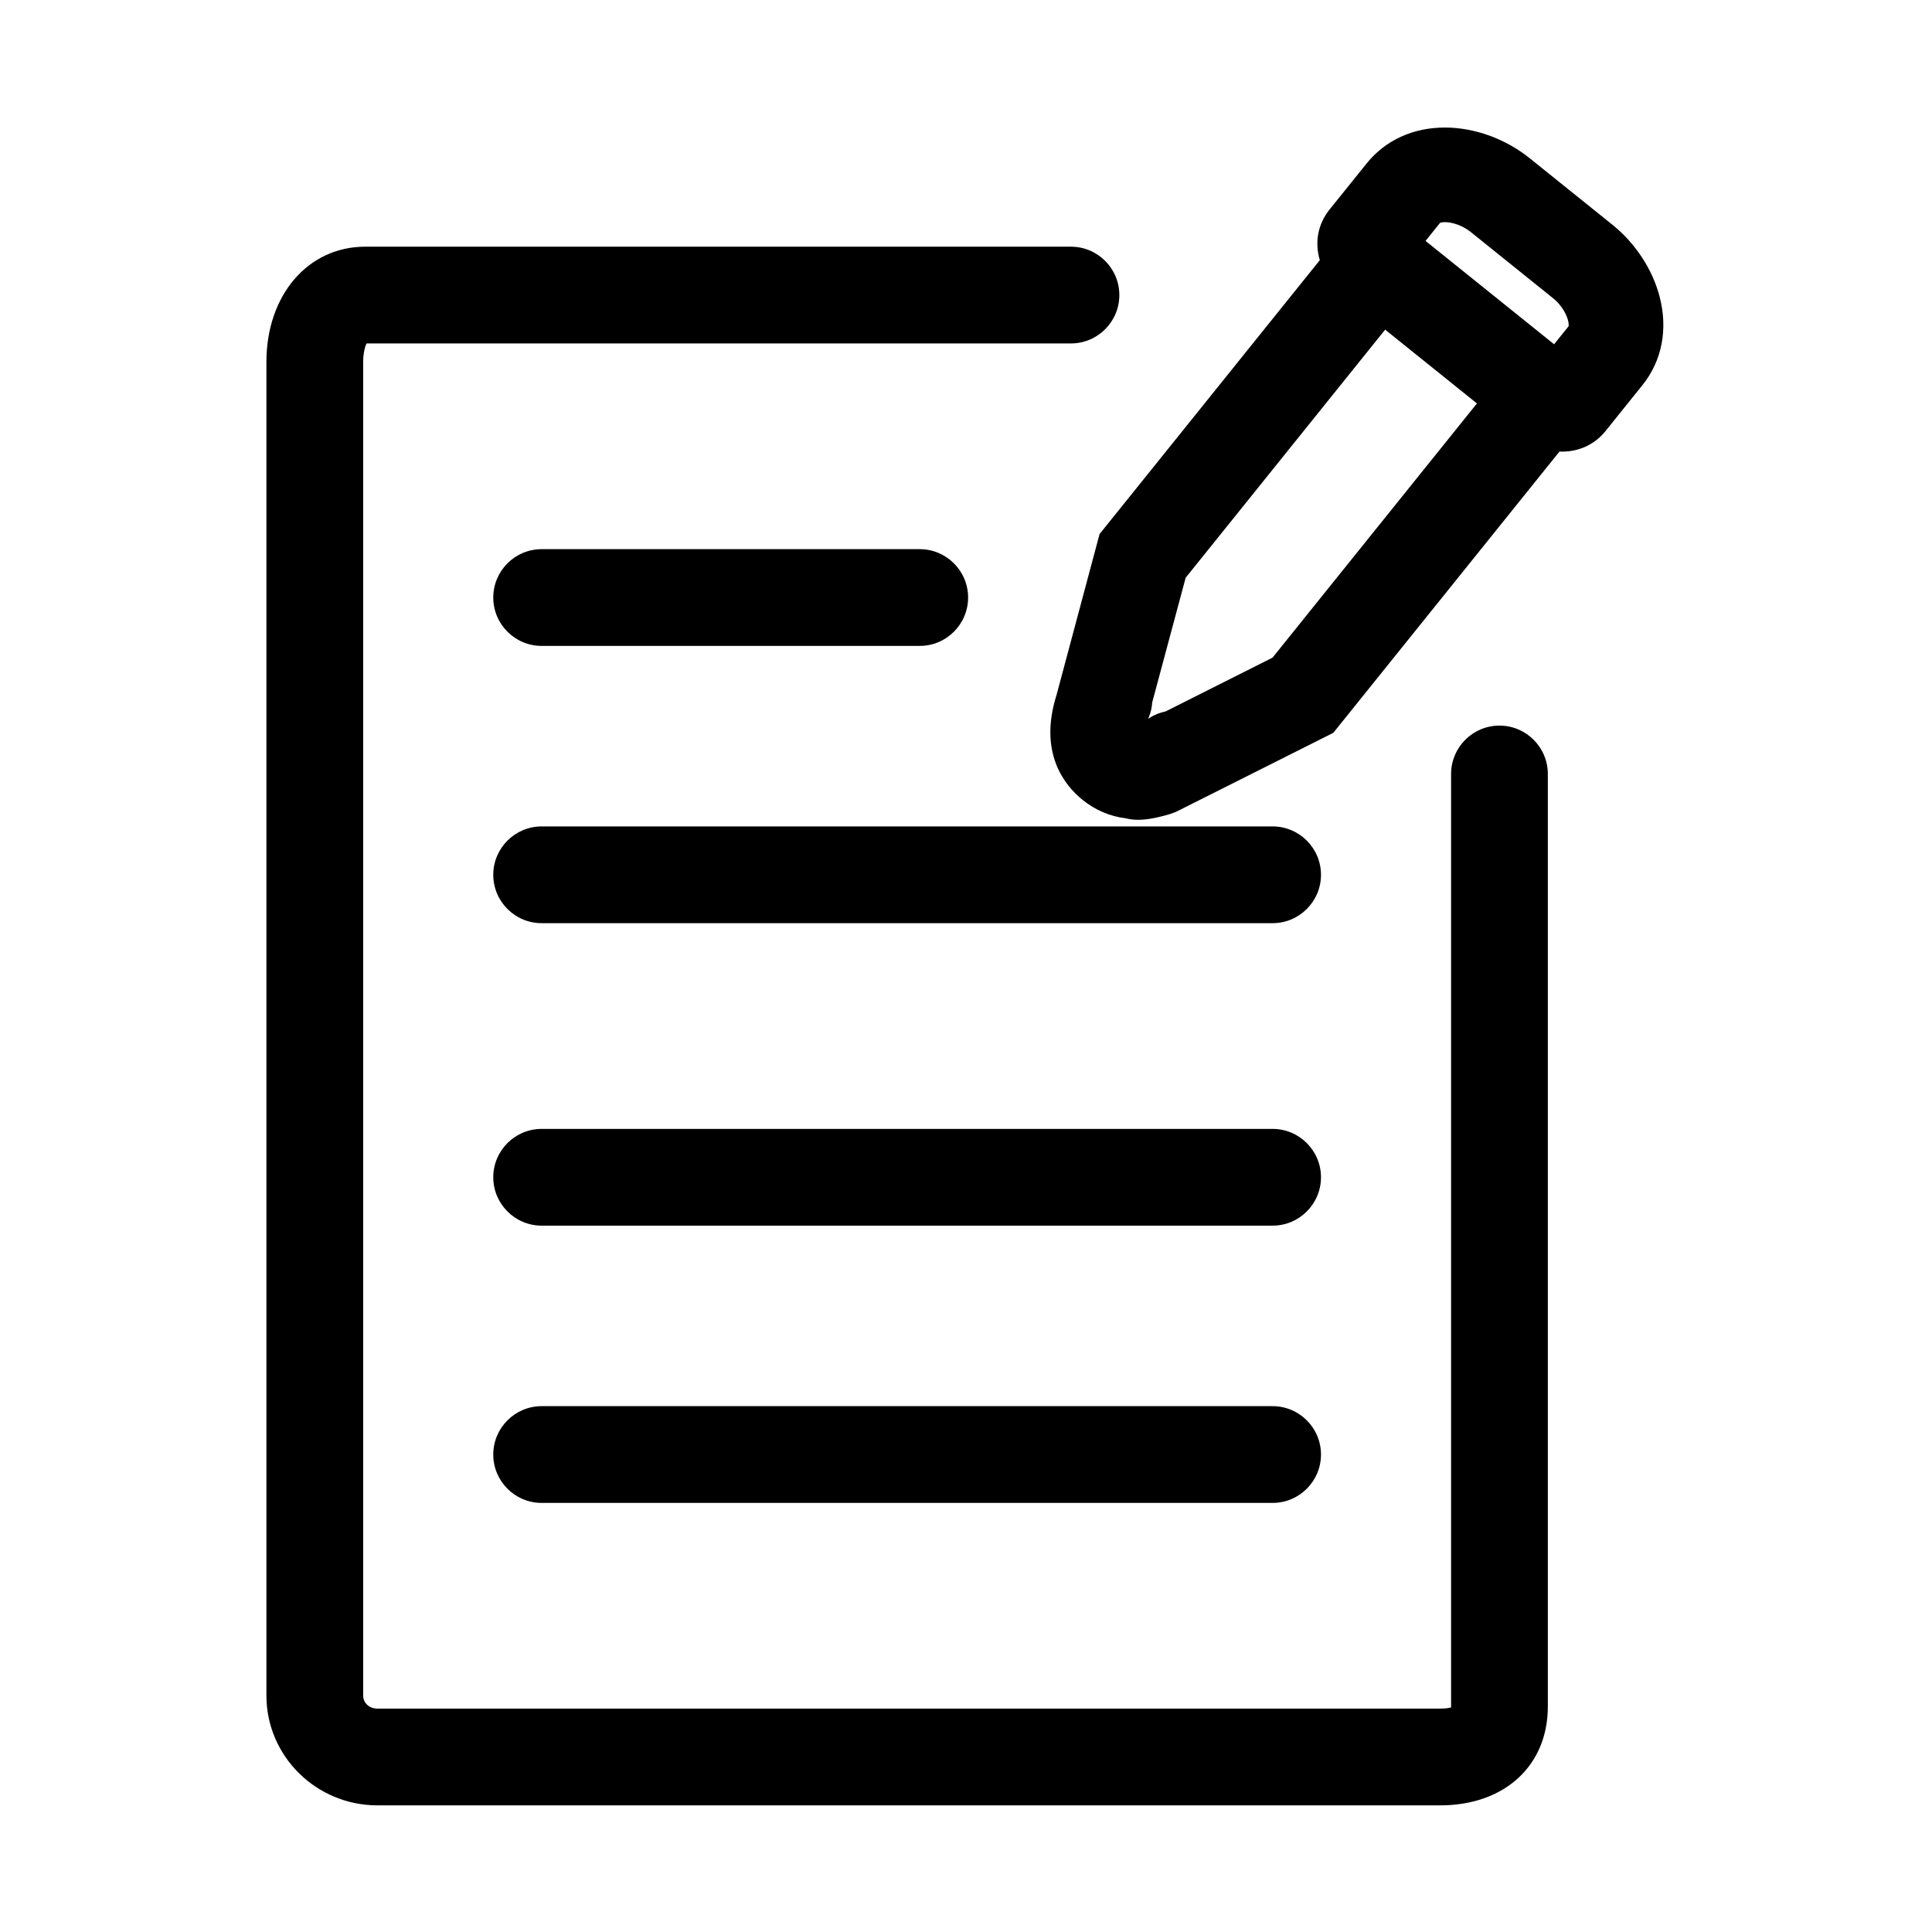 <?xml version="1.0" standalone="no"?><!DOCTYPE svg PUBLIC " -//W3C//DTD SVG 1.1//EN" "http://www.w3.org/Graphics/SVG/1.1/DTD/svg11.dtd"><svg t="1637636643032" class="icon" viewBox="0 0 1024 1024" version="1.1" xmlns="http://www.w3.org/2000/svg" p-id="2537" xmlns:xlink="http://www.w3.org/1999/xlink" width="256" height="256"><defs><style type="text/css"></style></defs><path d="M674.508 598.338 287.08 598.338c-14.137 0-25.639 11.5-25.639 25.637 0 14.138 11.502 25.641 25.639 25.641l387.428 0c14.138 0 25.641-11.502 25.641-25.641C700.149 609.838 688.647 598.338 674.508 598.338zM794.746 384.583c-14.138 0-25.641 11.502-25.641 25.64l0 494.3c0 0.131 0 0.28-0.001 0.434-0.899 0.279-2.666 0.645-5.764 0.645L200.048 905.601c-4.312 0-7.564-2.972-7.564-6.913L192.483 191.851c0-4.493 0.974-8.289 1.811-9.822l373.338 0c14.137 0 25.64-11.502 25.64-25.64 0-14.137-11.502-25.639-25.64-25.639l-374.07 0c-30.337 0-52.357 25.696-52.357 61.1l0 706.836c0 32.087 26.396 58.191 58.841 58.191l563.293 0c34.119 0 57.042-21.041 57.042-52.356L820.382 410.224C820.383 396.086 808.883 384.583 794.746 384.583zM674.508 745.295 287.08 745.295c-14.137 0-25.639 11.5-25.639 25.637 0 14.138 11.502 25.641 25.639 25.641l387.428 0c14.138 0 25.641-11.502 25.641-25.641C700.149 756.795 688.647 745.295 674.508 745.295zM879.596 157.107c-3.773-14.409-12.871-28.25-24.965-37.976l-43.827-35.241c-12.88-10.353-29.277-16.29-44.987-16.29-16.876 0-31.595 6.748-41.44 18.996l-19.625 24.381c-6.38 7.968-7.988 17.577-5.223 26.916l-114.242 142.064-2.487 3.09-22.813 85.304c-9.749 30.86 4.449 48.076 13.806 55.609 6.783 5.45 14.469 8.729 22.851 9.754 0.984 0.247 2.125 0.488 3.44 0.632 1.004 0.111 2.054 0.168 3.118 0.168l0.014 0c4.589 0 10.048-0.997 17.18-3.135l2.878-1.065 83.403-41.897 119.874-149.079c0.44 0.017 0.88 0.033 1.32 0.033 9.219 0 17.412-3.863 23.078-10.892l19.563-24.342C880.925 191.198 884.15 174.495 879.596 157.107zM674.47 348.565l-56.738 28.538c-2.958 0.579-5.735 1.684-8.278 3.296-0.313 0.199-0.615 0.386-0.906 0.563 0.124-0.318 0.254-0.64 0.393-0.971 1-2.438 1.588-5.022 1.754-7.702l17.733-66.079 105.732-131.489 48.648 39.114L674.47 348.565zM831.386 172.919l-7.68 9.551-68.14-54.78 7.687-9.564c0.292-0.132 1.144-0.384 2.604-0.384 4.284 0 9.736 2.071 13.57 5.156l43.832 35.246c3.494 2.806 6.421 7.019 7.642 10.993C831.497 171.081 831.492 172.447 831.386 172.919zM487.475 291.067l-200.394 0c-14.137 0-25.639 11.502-25.639 25.64 0 14.137 11.502 25.638 25.639 25.638l200.394 0c14.138 0 25.64-11.501 25.64-25.638C513.115 302.569 501.612 291.067 487.475 291.067zM674.508 438.023 287.08 438.023c-14.137 0-25.639 11.501-25.639 25.639s11.502 25.639 25.639 25.639l387.428 0c14.138 0 25.641-11.502 25.641-25.639S688.647 438.023 674.508 438.023z"></path></svg>